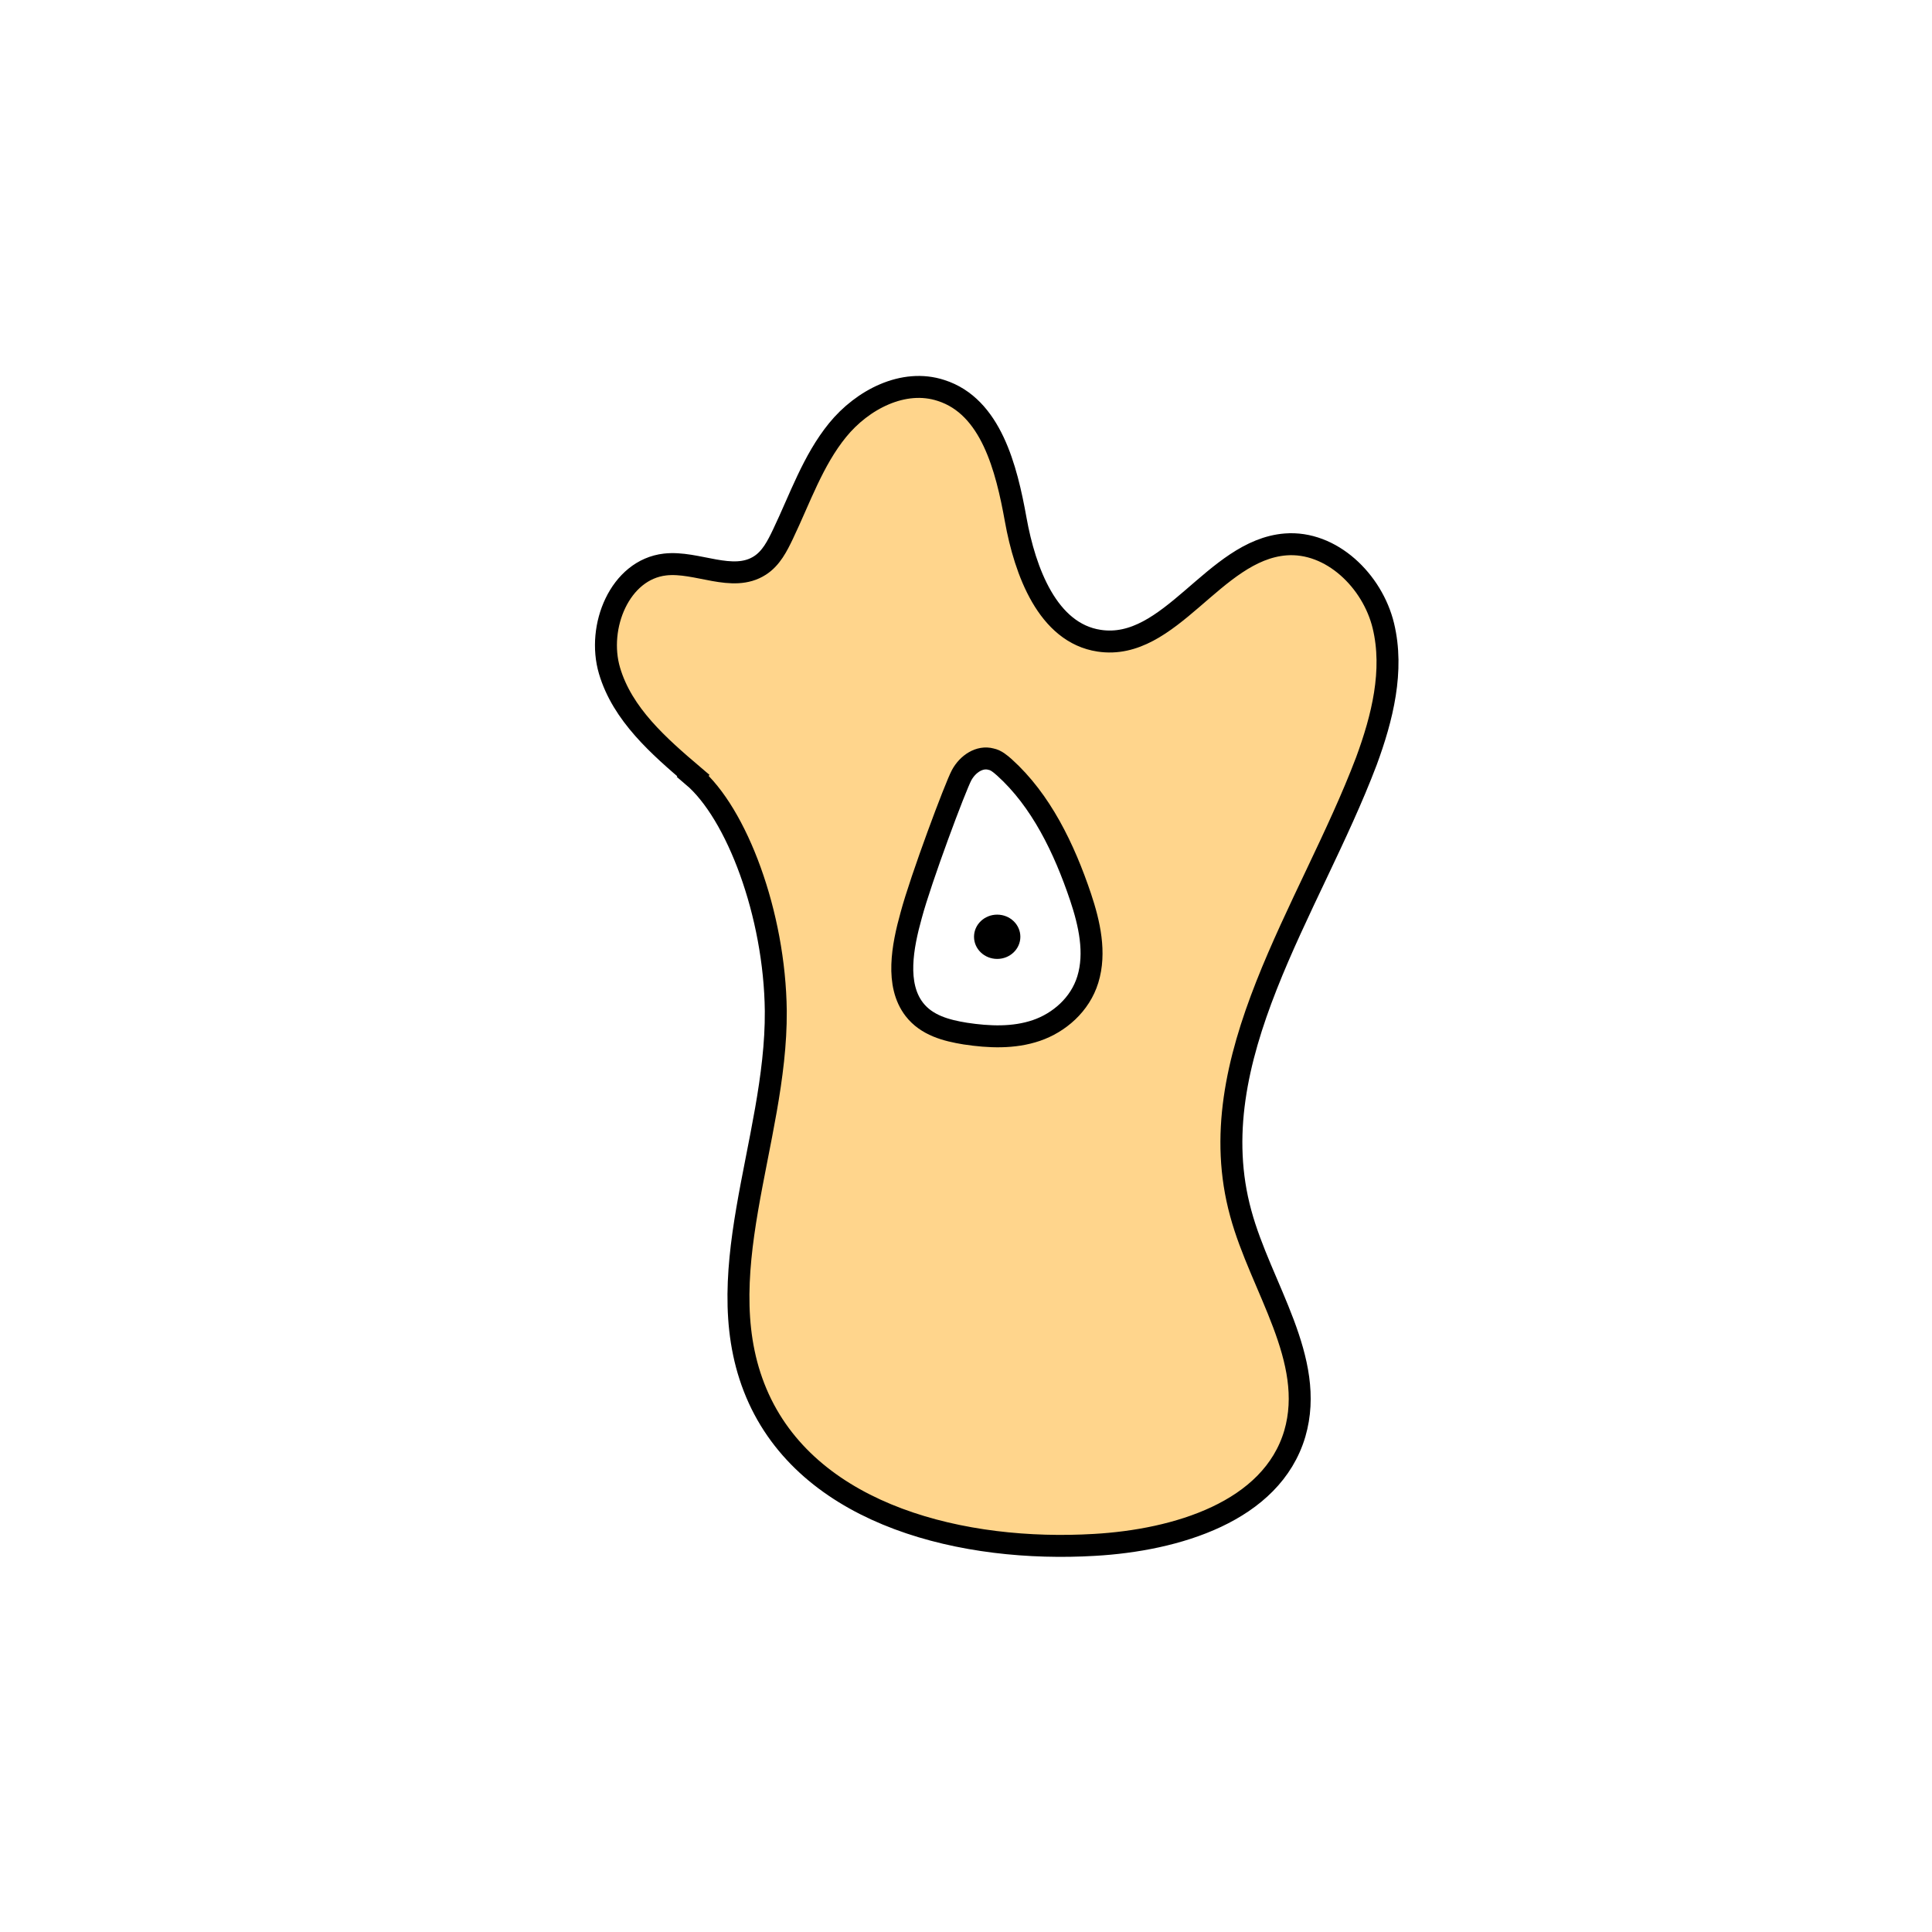 <svg width="1760" height="1760" viewBox="0 0 1760 1760" fill="none" xmlns="http://www.w3.org/2000/svg">
<rect width="1760" height="1760" fill="white"/>
<path d="M631.672 706.566C600.246 679.829 566.943 650.747 555.217 610.877C543.491 571.006 564.598 518.94 605.875 514.249C634.956 510.966 667.32 531.136 692.18 515.188C702.499 508.621 708.128 497.363 713.288 486.575C728.767 454.209 740.493 419.498 763.007 391.824C785.522 364.149 823.046 344.448 857.287 355.706C902.785 370.247 916.856 426.534 925.299 473.441C933.742 520.347 954.381 576.635 1001.29 583.671C1066.02 593.521 1105.88 501.116 1171.08 495.956C1212.83 492.672 1250.35 529.259 1260.2 570.068C1270.05 610.877 1259.26 654.031 1244.72 693.432C1193.13 829.461 1091.81 965.02 1130.28 1105.27C1148.57 1172.82 1199.23 1238.48 1179.53 1306.03C1158.42 1377.33 1071.17 1403.13 997.064 1407.35C878.863 1414.38 740.493 1381.55 691.242 1274.13C641.523 1165.31 707.659 1040.54 706.721 920.928C705.783 832.744 671.073 740.808 631.204 707.035L631.672 706.566Z" fill="#FFD58C" stroke="black" stroke-width="20" stroke-miterlimit="10"/>
<path d="M830.084 833.682C822.11 862.295 815.543 897.006 832.898 919.521C844.155 934.062 861.979 938.753 879.334 941.567C900.911 944.851 923.425 945.789 944.063 938.753C964.702 931.717 983.933 915.3 990.969 892.316C998.473 867.924 992.376 841.187 984.402 817.265C969.392 772.704 948.285 729.081 914.982 699.061C911.23 695.777 907.477 692.494 902.787 691.556C892.468 688.741 881.68 695.777 876.051 706.097C870.422 716.416 838.996 800.379 830.084 833.682Z" fill="white" stroke="black" stroke-width="20" stroke-miterlimit="10"/>
<path d="M908.413 873.551C920.07 873.551 929.52 864.521 929.52 853.382C929.52 842.242 920.07 833.212 908.413 833.212C896.756 833.212 887.306 842.242 887.306 853.382C887.306 864.521 896.756 873.551 908.413 873.551Z" fill="black"/>
</svg>
